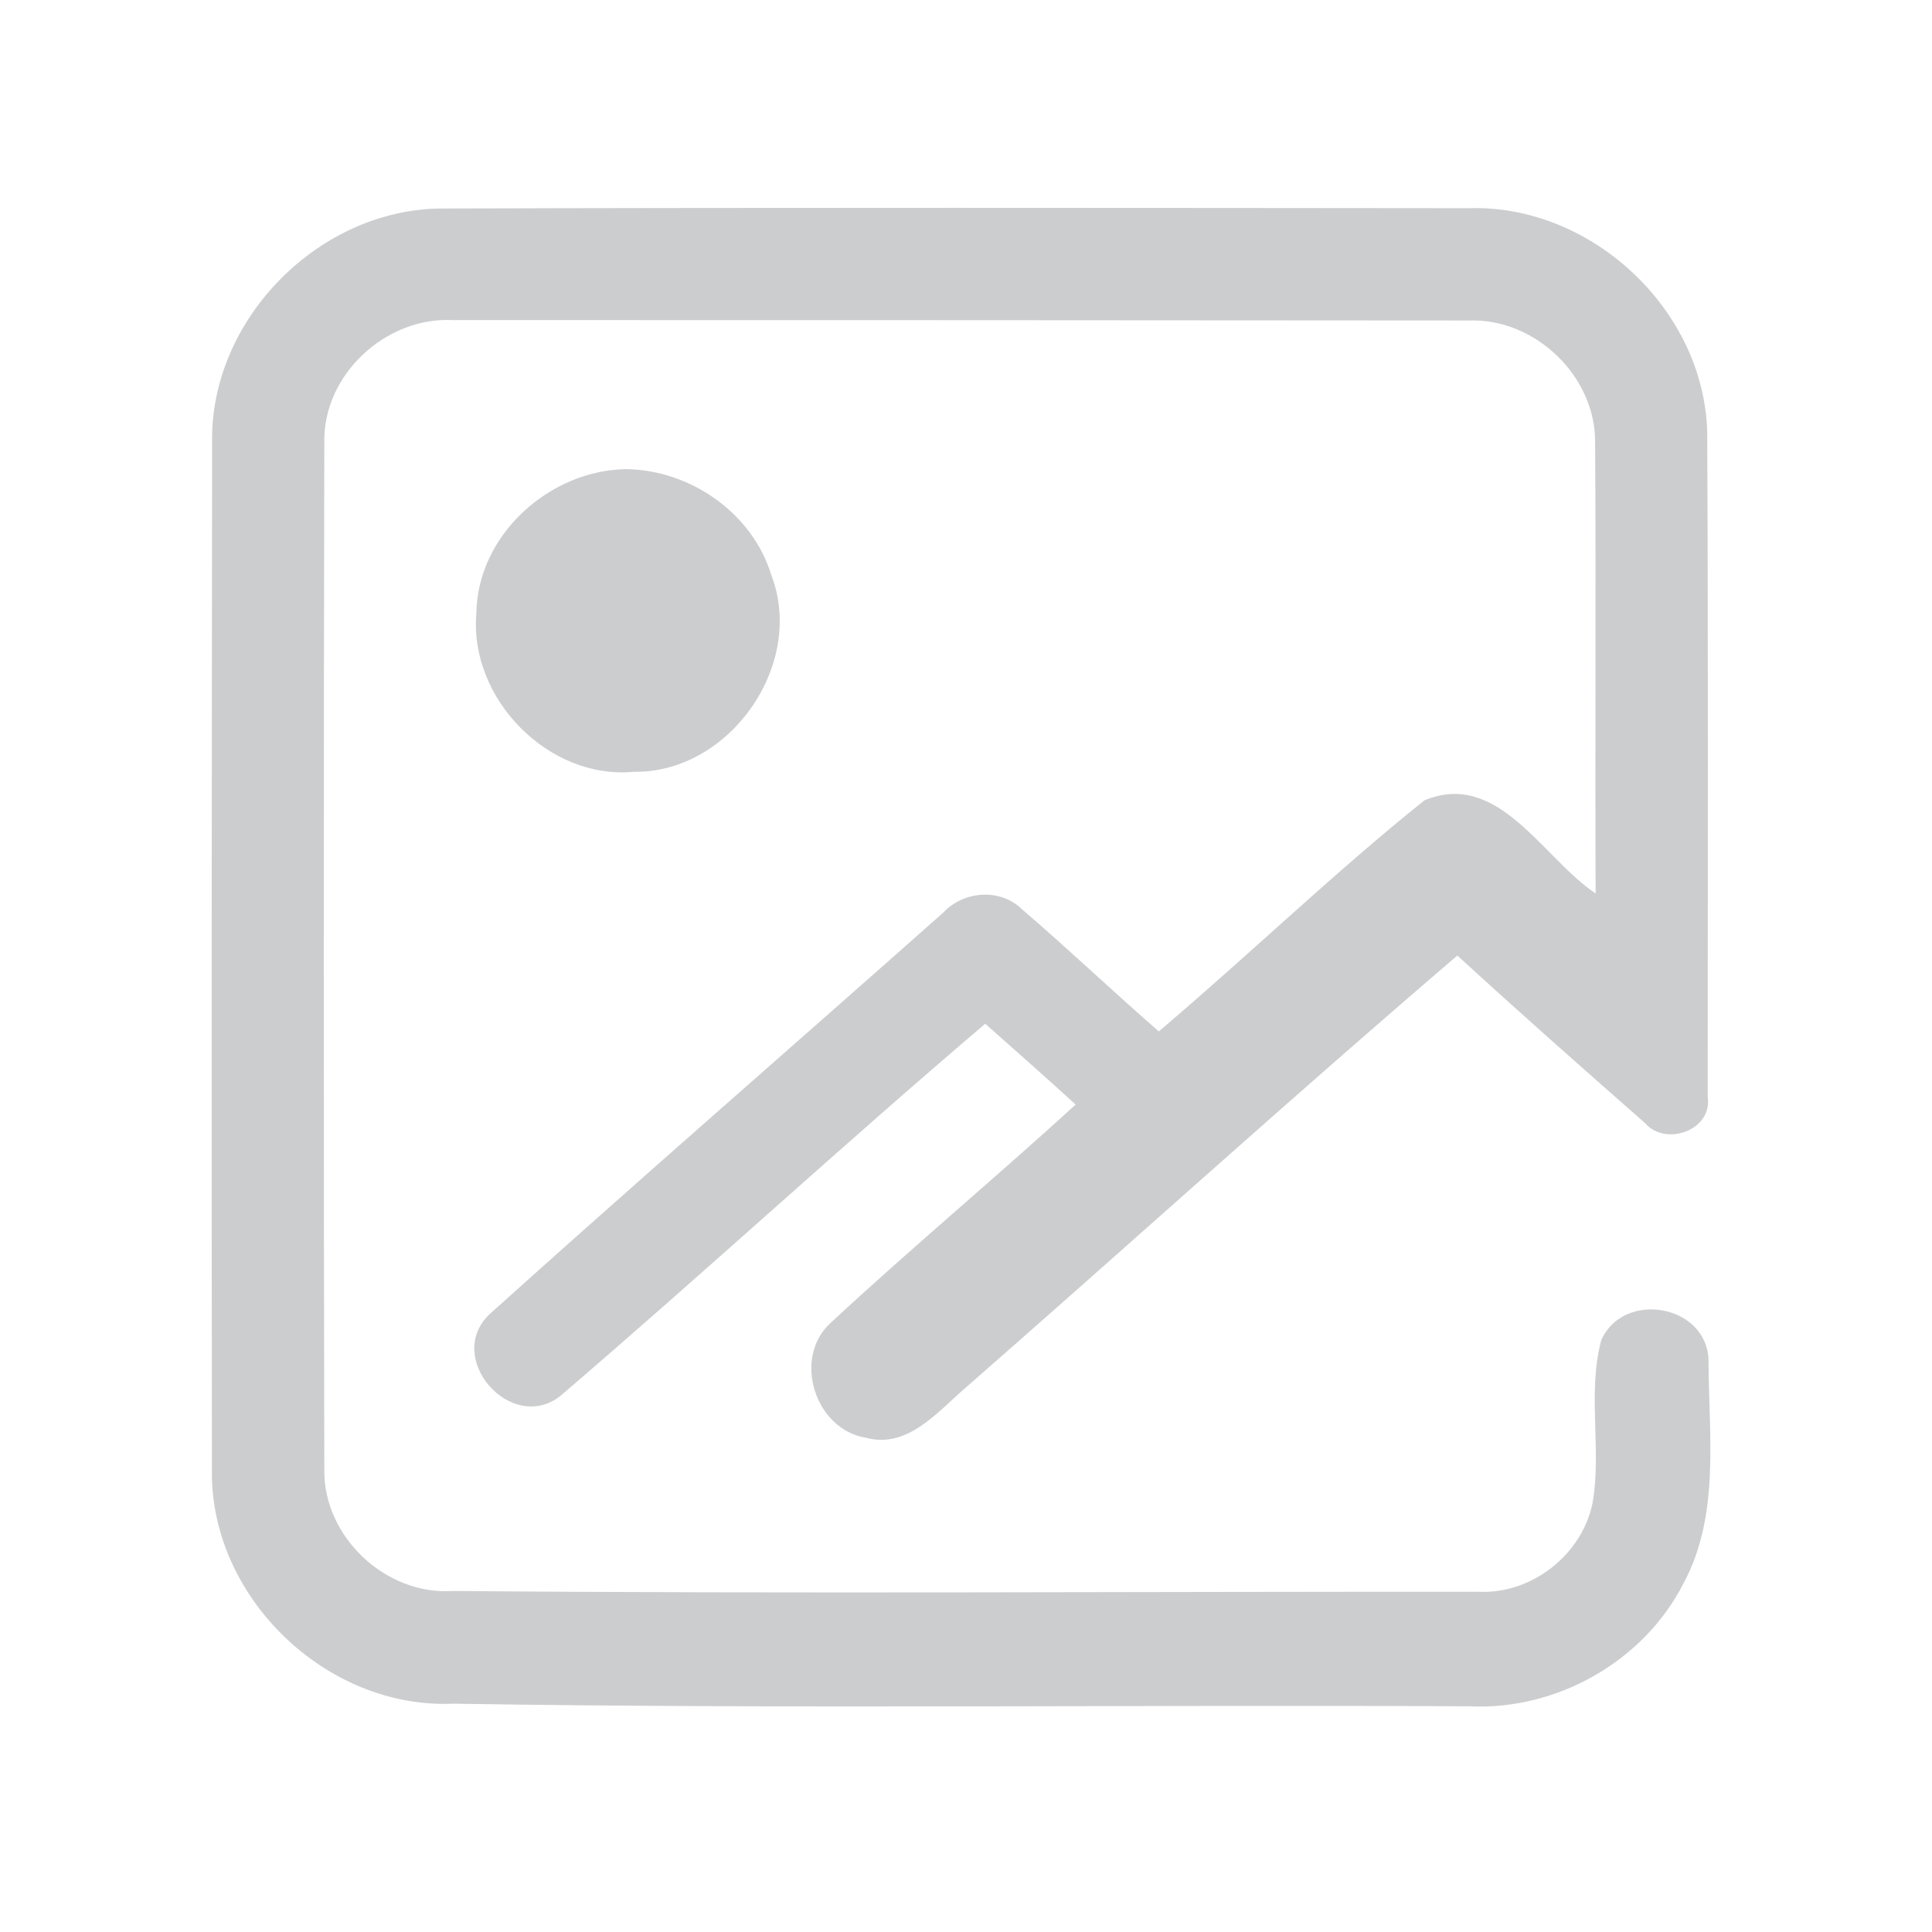 <?xml version="1.0" encoding="UTF-8" ?>
<!DOCTYPE svg PUBLIC "-//W3C//DTD SVG 1.1//EN" "http://www.w3.org/Graphics/SVG/1.1/DTD/svg11.dtd">
<svg width="192pt" height="192pt" viewBox="0 0 192 192" version="1.1" xmlns="http://www.w3.org/2000/svg">
<g id="#cccdcfff">
<path fill="#cccdcf" opacity="1.00" d=" M 21.08 43.95 C 20.87 31.68 31.78 20.70 44.03 20.72 C 78.01 20.62 111.99 20.66 145.97 20.69 C 158.12 20.30 169.33 30.74 169.66 42.92 C 169.77 64.95 169.71 86.99 169.71 109.02 C 170.20 112.33 165.50 113.99 163.46 111.59 C 157.21 106.10 150.97 100.59 144.83 94.96 C 128.35 109.06 112.28 123.64 95.95 137.92 C 93.18 140.30 90.17 144.02 86.05 142.88 C 81.01 142.07 78.73 135.00 82.52 131.49 C 90.49 124.09 98.86 117.11 106.90 109.77 C 103.93 107.06 100.91 104.40 97.91 101.74 C 83.65 113.87 69.88 126.58 55.66 138.75 C 50.80 142.52 44.15 134.99 48.60 130.65 C 63.52 117.21 78.70 104.04 93.72 90.71 C 95.75 88.53 99.40 88.23 101.57 90.37 C 106.18 94.32 110.58 98.51 115.16 102.50 C 124.06 94.96 132.46 86.83 141.55 79.54 C 148.91 76.47 153.30 85.28 158.57 88.79 C 158.51 73.86 158.62 58.92 158.52 43.99 C 158.59 37.41 152.58 31.63 146.01 31.85 C 112.34 31.82 78.67 31.81 45.00 31.81 C 38.35 31.47 32.12 37.21 32.23 43.92 C 32.16 77.97 32.16 112.03 32.23 146.08 C 32.15 152.74 38.34 158.55 44.98 158.11 C 78.98 158.40 112.99 158.16 147.00 158.19 C 152.26 158.42 157.27 154.46 158.28 149.30 C 159.18 143.98 157.73 138.43 159.13 133.19 C 161.31 128.24 169.50 129.60 169.79 135.05 C 169.79 142.48 170.99 150.51 167.31 157.34 C 163.37 165.10 154.72 169.99 146.04 169.57 C 112.38 169.40 78.71 169.85 45.05 169.31 C 32.42 169.87 20.85 158.71 21.06 146.06 C 21.02 112.02 21.04 77.99 21.08 43.95 Z" />
<path fill="#cccdcf" opacity="1.00" d=" M 62.26 46.62 C 68.64 46.73 74.78 50.99 76.66 57.17 C 80.06 66.06 72.51 76.82 63.02 76.70 C 54.50 77.52 46.61 69.42 47.34 60.96 C 47.44 53.16 54.60 46.72 62.26 46.62 Z" />
</g>
</svg>
